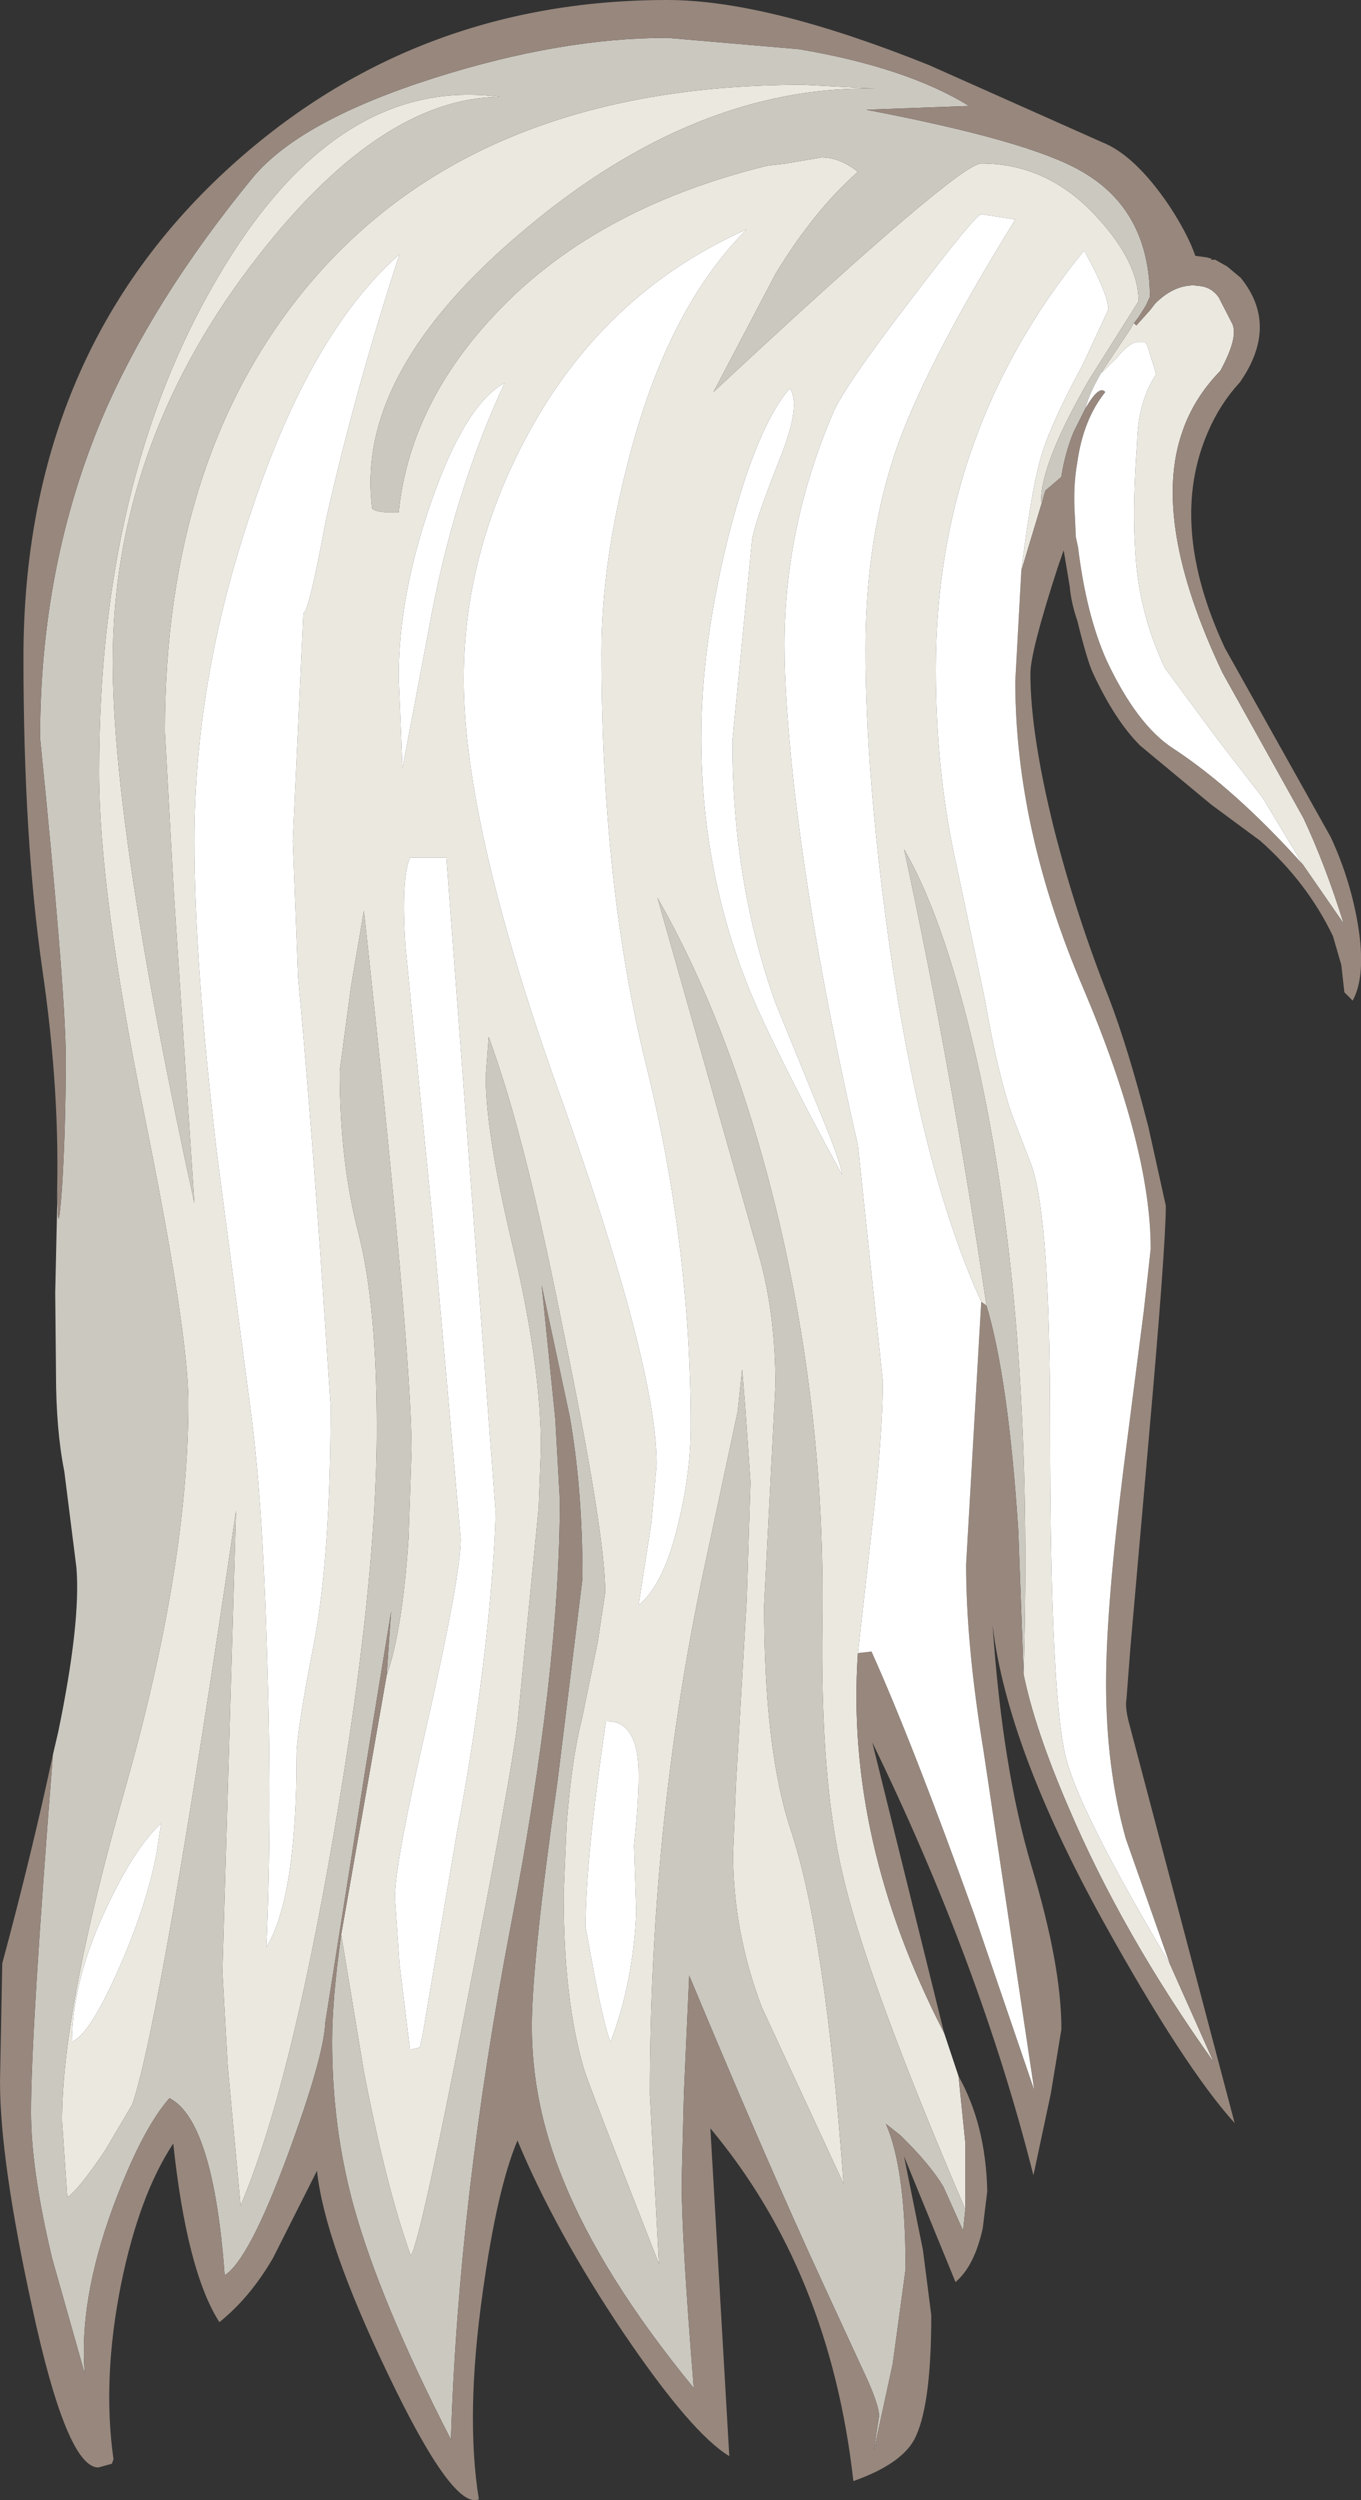 <?xml version="1.0" encoding="UTF-8" standalone="no"?>
<svg xmlns:ffdec="https://www.free-decompiler.com/flash" xmlns:xlink="http://www.w3.org/1999/xlink" ffdec:objectType="shape" height="165.15px" width="89.95px" xmlns="http://www.w3.org/2000/svg">
  <rect width="100%" height="100%" fill="#333333" stroke="none"/>
  <g transform="matrix(1.0, 0.0, 0.0, 1.0, 35.85, 48.65)">
    <path d="M-10.3 62.05 Q-9.25 59.05 -8.85 53.0 L-8.65 47.15 Q-8.65 40.5 -11.8 11.5 L-12.65 16.5 -13.4 22.1 Q-13.4 28.1 -12.15 32.85 -10.95 37.6 -10.95 45.75 -10.95 56.05 -13.8 72.55 -16.7 89.4 -19.95 97.05 L-20.8 87.8 -21.15 81.6 -20.25 51.15 Q-25.15 84.5 -27.1 90.35 L-28.9 93.4 Q-30.65 96.0 -31.4 96.5 L-31.75 91.45 Q-31.75 84.1 -27.55 69.4 -23.4 54.75 -23.4 44.0 -23.4 39.35 -26.35 24.8 -29.3 10.2 -29.3 2.35 -29.3 -16.95 -21.5 -30.25 -13.65 -43.7 -2.8 -42.25 -10.9 -42.2 -19.35 -31.0 -28.4 -19.0 -28.4 -4.95 -28.4 6.15 -23.0 30.85 L-24.35 10.5 -24.95 -0.3 Q-24.95 -18.6 -15.35 -29.95 -4.25 -43.05 17.25 -43.05 L21.95 -42.8 Q10.15 -43.0 -1.15 -33.5 -12.45 -24.05 -11.25 -15.05 -11.05 -14.85 -10.25 -14.8 L-9.5 -14.8 Q-8.8 -21.75 -3.35 -27.65 3.25 -34.85 14.85 -37.7 L16.1 -37.85 18.45 -38.25 Q19.65 -38.25 20.85 -37.3 17.95 -34.75 15.4 -30.55 L11.3 -22.75 Q27.5 -37.85 29.0 -37.85 33.45 -37.85 36.7 -34.25 39.4 -31.3 39.4 -28.75 L36.15 -23.6 Q32.9 -18.0 32.95 -15.45 L33.25 -16.25 31.65 -10.95 Q32.35 -16.65 33.05 -18.8 33.7 -20.85 35.7 -24.55 L37.4 -28.2 Q37.4 -29.2 35.8 -32.1 26.0 -20.1 26.0 -4.45 26.0 2.0 27.2 7.75 L29.25 17.4 Q30.05 22.1 31.0 24.9 L32.35 28.4 Q33.55 31.95 33.55 45.35 33.55 63.75 34.65 67.65 35.65 71.3 41.45 81.05 L44.35 87.55 Q38.3 79.05 34.75 70.7 32.55 65.6 31.8 61.95 32.5 39.25 29.0 22.7 26.8 12.45 23.9 7.45 26.95 21.5 29.35 37.6 L29.0 37.35 Q25.0 28.55 22.85 13.2 21.35 2.25 21.35 -5.75 21.35 -13.25 23.5 -19.3 25.55 -24.95 31.25 -34.15 L29.0 -34.5 Q28.65 -34.5 24.35 -28.85 19.9 -23.05 19.2 -21.35 16.0 -13.85 16.0 -6.05 16.0 -2.5 16.6 3.0 17.8 13.7 20.85 27.0 L22.5 42.6 Q22.5 46.2 21.7 53.0 L20.85 60.55 Q20.0 72.95 26.55 85.65 L27.5 88.5 27.95 92.9 27.95 97.3 Q21.45 82.15 19.85 75.2 18.35 68.9 18.5 58.45 18.7 45.25 15.7 32.3 12.75 19.7 7.6 10.65 L14.4 34.6 Q15.4 38.35 15.4 42.85 L14.65 57.4 Q14.65 66.9 16.4 72.2 18.7 79.05 19.9 95.6 L14.5 83.95 Q12.6 78.95 12.6 73.8 L12.8 69.05 13.5 57.05 13.75 49.25 13.4 44.25 13.2 41.8 12.9 44.6 10.85 54.2 Q7.1 71.35 7.1 89.7 L7.7 100.9 Q3.05 89.05 2.75 88.05 1.4 83.5 1.4 76.5 L1.6 71.85 Q1.95 67.45 2.6 64.95 L3.65 59.85 4.15 56.55 Q4.15 52.65 1.35 39.1 -0.3 30.85 -1.55 26.3 -2.4 23.05 -3.55 19.85 L-3.75 22.45 Q-3.75 26.25 -1.9 33.95 -0.1 41.65 -0.1 47.0 L-0.25 50.95 -1.65 65.2 Q-2.1 68.85 -5.05 83.9 -8.1 99.55 -8.7 100.35 -10.3 95.95 -11.8 88.2 L-13.3 79.15 -10.3 62.05 M36.95 -24.05 L38.85 -26.9 39.05 -27.25 39.4 -27.7 39.1 -27.3 39.25 -27.15 40.15 -28.15 40.5 -28.6 Q41.7 -29.8 43.05 -29.8 L43.5 -29.75 Q44.25 -29.65 44.7 -29.0 L45.6 -27.25 Q46.0 -26.35 44.8 -24.15 43.05 -22.35 42.3 -20.15 40.2 -14.2 44.95 -4.2 L50.3 5.4 Q51.75 8.5 52.95 12.35 L50.25 8.45 47.6 4.05 44.55 0.1 41.15 -4.5 Q39.3 -8.35 39.15 -12.8 39.0 -15.3 39.3 -19.4 39.35 -21.8 40.3 -23.5 L40.55 -23.9 40.5 -24.15 39.95 -25.9 39.8 -26.05 39.3 -26.05 Q38.75 -26.0 37.95 -25.0 L37.0 -24.05 36.95 -24.05 M5.7 -18.3 Q8.25 -28.25 13.5 -33.5 3.95 -29.25 -1.1 -19.7 -5.2 -12.0 -5.2 -3.8 -5.2 6.0 1.2 23.8 7.55 41.55 7.55 48.1 L7.2 51.95 6.35 57.4 Q8.05 56.0 9.0 51.9 9.8 48.6 9.8 45.55 9.8 33.6 6.85 21.7 3.9 9.75 3.9 -5.55 3.9 -11.45 5.7 -18.3 M16.35 -23.0 Q14.15 -20.45 12.3 -13.25 10.5 -6.05 10.5 0.05 10.5 9.6 14.2 17.95 16.25 22.45 19.8 28.95 19.75 28.2 18.3 24.7 L15.4 17.6 Q12.55 9.65 12.55 0.3 L13.85 -12.95 Q14.0 -14.1 15.75 -18.5 17.1 -21.9 16.35 -23.0 M6.35 68.25 Q6.25 65.0 4.2 65.05 2.85 74.2 2.85 78.65 L3.45 81.9 Q4.1 85.25 4.5 86.25 6.0 82.3 6.2 77.65 L6.05 73.25 Q6.4 70.05 6.35 68.25 M-7.35 -15.5 Q-9.5 -9.3 -9.5 -3.95 L-9.25 2.1 -7.5 -7.15 Q-5.9 -16.05 -2.5 -23.35 -5.1 -21.95 -7.35 -15.5 M-14.3 -14.35 Q-12.4 -22.8 -9.45 -31.85 -15.3 -26.7 -19.2 -15.0 -23.0 -3.85 -23.0 6.9 -23.0 15.0 -21.5 27.65 L-19.3 44.4 Q-18.5 50.2 -18.2 60.6 -17.85 71.45 -18.25 80.0 -16.25 76.7 -16.25 67.35 -16.25 65.75 -15.1 59.9 -14.0 54.1 -14.0 44.2 L-14.7 33.85 Q-15.45 23.4 -16.15 15.9 L-16.5 6.9 -15.8 -8.15 Q-15.45 -8.15 -14.3 -14.35 M-8.75 8.0 Q-9.35 9.4 -9.05 13.9 L-7.3 31.55 -5.4 53.0 Q-5.4 55.4 -7.55 64.9 -9.75 74.4 -9.75 76.7 L-9.45 81.05 -8.75 86.75 -8.1 86.6 -7.9 85.65 -5.65 72.4 Q-4.3 65.35 -3.55 58.0 -3.1 53.15 -3.1 51.15 L-6.35 8.0 -8.75 8.0 M-25.2 71.8 Q-26.9 73.35 -28.75 77.25 -31.05 82.05 -31.1 86.2 L-31.05 86.2 Q-29.9 85.7 -28.0 81.4 -26.15 77.2 -25.5 73.75 L-25.2 71.8" fill="#ebe8e0" fill-rule="evenodd" stroke="none"/>
    <path d="M-32.05 30.0 Q-32.05 33.8 -31.75 29.8 -31.5 25.75 -31.5 21.1 -31.55 16.45 -33.2 0.1 -33.2 -11.35 -29.05 -21.15 -25.75 -28.85 -19.2 -36.85 -16.1 -40.65 -7.15 -43.5 1.2 -46.15 8.25 -46.15 L16.95 -45.4 Q24.05 -44.2 28.2 -41.65 L21.4 -41.4 Q32.15 -39.35 35.6 -37.35 40.1 -34.8 40.15 -29.05 L39.9 -28.5 39.75 -28.25 39.65 -28.1 39.4 -27.7 39.05 -27.25 38.85 -26.9 36.95 -24.05 Q36.15 -22.7 35.9 -21.7 L35.1 -20.1 Q34.55 -18.75 34.3 -17.2 L34.3 -17.15 33.25 -16.25 32.95 -15.45 Q32.9 -18.0 36.15 -23.6 L39.4 -28.75 Q39.4 -31.3 36.7 -34.25 33.45 -37.85 29.0 -37.85 27.5 -37.85 11.3 -22.75 L15.4 -30.55 Q17.95 -34.75 20.85 -37.3 19.65 -38.25 18.45 -38.25 L16.1 -37.85 14.85 -37.7 Q3.25 -34.85 -3.35 -27.65 -8.8 -21.75 -9.5 -14.8 L-10.25 -14.8 Q-11.05 -14.85 -11.25 -15.05 -12.45 -24.05 -1.15 -33.5 10.15 -43.0 21.95 -42.8 L17.25 -43.05 Q-4.25 -43.05 -15.35 -29.95 -24.95 -18.6 -24.95 -0.3 L-24.35 10.5 -23.0 30.85 Q-28.4 6.15 -28.4 -4.95 -28.4 -19.0 -19.35 -31.0 -10.9 -42.2 -2.8 -42.25 -13.65 -43.7 -21.5 -30.25 -29.3 -16.95 -29.3 2.35 -29.3 10.2 -26.35 24.8 -23.4 39.35 -23.4 44.0 -23.4 54.75 -27.55 69.4 -31.75 84.1 -31.75 91.45 L-31.4 96.5 Q-30.65 96.0 -28.9 93.4 L-27.1 90.35 Q-25.15 84.5 -20.25 51.15 L-21.15 81.6 -20.8 87.8 -19.95 97.05 Q-16.7 89.4 -13.8 72.55 -10.95 56.05 -10.95 45.75 -10.95 37.6 -12.15 32.85 -13.4 28.1 -13.4 22.1 L-12.65 16.5 -11.8 11.5 Q-8.65 40.5 -8.65 47.15 L-8.85 53.0 Q-9.25 59.05 -10.3 62.05 L-10.0 57.8 -11.7 68.2 -14.35 84.95 Q-14.45 87.25 -16.85 93.75 -19.4 100.65 -21.0 101.65 -21.75 91.45 -24.65 89.95 -26.5 92.05 -28.4 97.2 -30.65 103.35 -30.25 108.15 L-32.4 100.55 Q-33.8 94.7 -33.8 90.85 -33.8 85.6 -32.35 67.25 L-32.0 65.75 Q-30.5 58.5 -30.8 54.9 L-31.6 48.55 Q-32.15 45.8 -32.15 42.05 L-32.2 36.75 -32.05 30.0 M29.35 37.6 Q26.95 21.5 23.9 7.45 26.8 12.45 29.0 22.7 32.5 39.25 31.8 61.95 L31.45 52.45 Q30.8 42.45 29.35 37.6 M-13.3 79.15 L-11.8 88.2 Q-10.3 95.95 -8.7 100.35 -8.1 99.55 -5.05 83.9 -2.1 68.85 -1.65 65.2 L-0.25 50.95 -0.1 47.0 Q-0.1 41.65 -1.9 33.95 -3.75 26.25 -3.75 22.45 L-3.55 19.85 Q-2.4 23.05 -1.55 26.3 -0.3 30.85 1.35 39.1 4.15 52.65 4.15 56.55 L3.65 59.85 2.6 64.95 Q1.95 67.45 1.6 71.85 L1.4 76.5 Q1.4 83.5 2.75 88.05 3.05 89.05 7.7 100.9 L7.1 89.7 Q7.1 71.35 10.85 54.2 L12.9 44.6 13.2 41.8 13.4 44.25 13.75 49.25 13.5 57.05 12.8 69.05 12.6 73.8 Q12.6 78.95 14.5 83.95 L19.9 95.6 Q18.7 79.05 16.4 72.2 14.65 66.9 14.65 57.4 L15.4 42.85 Q15.4 38.35 14.4 34.6 L7.6 10.65 Q12.75 19.7 15.7 32.3 18.7 45.25 18.5 58.45 18.35 68.9 19.85 75.2 21.45 82.15 27.95 97.3 L27.8 98.7 26.5 95.8 Q25.6 94.3 23.65 92.4 L22.7 91.65 Q24.0 94.6 24.0 101.25 L23.15 107.5 21.9 113.25 22.25 110.95 Q22.25 110.3 21.5 108.6 L18.5 102.1 Q14.85 94.2 9.7 81.85 L9.35 89.6 9.2 95.5 Q9.2 99.2 10.0 109.1 3.9 101.65 1.35 95.3 -0.7 90.3 -0.7 85.2 -0.7 80.95 1.0 69.0 L2.65 55.6 Q2.65 49.7 1.8 44.9 L-0.05 36.25 0.85 45.1 1.15 50.45 Q1.15 61.75 -2.1 78.6 -5.55 96.65 -6.05 112.5 -10.75 103.35 -12.5 97.0 -13.9 91.85 -13.9 86.2 -13.9 83.45 -13.3 79.15" fill="#cbc8c0" fill-rule="evenodd" stroke="none"/>
    <path d="M39.4 -27.7 L39.65 -28.1 39.75 -28.25 39.9 -28.5 40.15 -29.05 Q40.1 -34.8 35.6 -37.35 32.15 -39.35 21.4 -41.4 L28.2 -41.65 Q24.05 -44.2 16.95 -45.4 L8.25 -46.15 Q1.2 -46.15 -7.15 -43.5 -16.1 -40.65 -19.2 -36.85 -25.75 -28.85 -29.05 -21.15 -33.2 -11.35 -33.2 0.1 -31.55 16.45 -31.5 21.1 -31.5 25.75 -31.75 29.8 -32.05 33.8 -32.05 30.0 L-32.1 30.85 Q-31.85 23.6 -33.05 15.4 -34.3 6.75 -34.3 -5.2 -34.3 -24.95 -21.0 -37.3 -8.75 -48.65 8.25 -48.65 14.85 -48.65 25.55 -44.35 L37.0 -39.25 Q39.15 -38.4 41.4 -35.1 42.65 -33.2 43.15 -31.75 L43.9 -31.65 44.25 -31.55 Q44.05 -31.45 44.45 -31.5 L45.25 -31.05 46.15 -30.3 Q48.7 -27.15 46.1 -23.4 44.8 -22.0 44.0 -20.15 41.3 -14.0 45.1 -5.85 L52.1 6.65 Q53.4 9.45 53.9 12.45 54.45 15.8 53.55 17.45 L53.0 16.9 52.8 15.1 52.25 13.2 Q50.55 9.65 47.45 6.9 L44.2 4.5 39.5 0.6 Q37.85 -1.05 36.4 -4.15 36.0 -5.0 35.35 -7.65 34.95 -8.8 34.85 -9.9 L34.45 -12.3 34.05 -11.15 Q32.25 -5.6 32.25 -4.15 32.25 -0.2 33.8 6.05 35.25 11.75 37.45 17.3 38.7 20.55 40.05 25.8 L41.2 31.0 Q41.2 33.7 40.05 46.65 L38.85 60.3 38.6 63.6 Q38.5 64.1 38.75 65.1 L45.75 91.6 Q42.4 87.9 37.05 78.25 30.7 66.75 29.75 58.7 30.4 68.15 32.3 74.55 34.3 81.15 34.3 85.4 L33.6 89.65 32.45 95.05 Q28.95 81.15 21.8 66.45 L26.55 85.65 Q20.0 72.95 20.85 60.55 L21.75 60.45 Q24.45 66.45 28.55 77.85 L32.5 89.4 29.15 67.0 Q28.0 60.0 28.0 54.7 L29.0 37.35 29.35 37.6 Q30.8 42.45 31.45 52.45 L31.8 61.95 Q32.55 65.6 34.75 70.7 38.3 79.05 44.35 87.55 L41.45 81.05 38.55 72.8 Q37.25 68.15 37.25 62.55 37.25 57.6 38.4 48.4 L39.75 37.9 40.2 33.85 Q40.2 27.15 35.75 16.65 31.25 6.15 31.25 -3.65 L31.65 -10.95 33.25 -16.25 34.3 -17.15 34.3 -17.2 Q34.55 -18.75 35.1 -20.1 L35.9 -21.7 Q36.8 -23.25 37.2 -22.75 35.75 -20.95 35.35 -18.1 35.05 -16.45 35.2 -14.4 L35.25 -13.2 35.4 -12.5 Q35.95 -8.0 37.3 -5.0 39.3 -0.75 41.7 0.8 45.75 3.45 50.25 8.45 L52.95 12.35 Q51.75 8.5 50.3 5.4 L44.95 -4.2 Q40.2 -14.2 42.3 -20.15 43.05 -22.35 44.8 -24.15 46.0 -26.35 45.6 -27.25 L44.7 -29.0 Q44.25 -29.65 43.5 -29.75 L43.05 -29.8 Q41.7 -29.8 40.5 -28.6 L40.15 -28.15 39.25 -27.15 39.1 -27.3 39.4 -27.7 M-32.35 67.25 Q-33.8 85.6 -33.8 90.85 -33.8 94.7 -32.4 100.55 L-30.25 108.15 Q-30.65 103.35 -28.4 97.2 -26.5 92.05 -24.65 89.95 -21.75 91.45 -21.0 101.65 -19.4 100.65 -16.85 93.75 -14.45 87.25 -14.35 84.95 L-11.7 68.2 -10.0 57.8 -10.3 62.05 -13.3 79.15 Q-13.9 83.45 -13.9 86.2 -13.9 91.85 -12.5 97.0 -10.75 103.35 -6.05 112.5 -5.55 96.65 -2.1 78.6 1.15 61.75 1.15 50.45 L0.85 45.1 -0.05 36.25 1.8 44.9 Q2.65 49.7 2.65 55.6 L1.0 69.0 Q-0.7 80.95 -0.7 85.2 -0.7 90.3 1.35 95.3 3.9 101.65 10.0 109.1 9.2 99.2 9.2 95.5 L9.35 89.6 9.7 81.85 Q14.85 94.2 18.5 102.1 L21.5 108.6 Q22.25 110.3 22.25 110.95 L21.9 113.25 23.15 107.5 24.0 101.25 Q24.0 94.6 22.7 91.65 L23.65 92.4 Q25.6 94.3 26.5 95.8 L27.8 98.7 27.95 97.3 27.95 92.9 27.5 88.5 Q29.3 91.7 29.4 96.1 L29.1 98.55 Q28.55 101.05 27.3 102.1 L23.9 93.8 25.15 100.0 25.7 104.3 Q25.7 110.45 24.55 112.55 23.65 114.15 20.55 115.25 19.0 101.4 11.1 91.95 L12.35 113.6 Q9.85 112.1 5.35 105.45 0.85 98.75 -1.65 92.75 -3.0 95.95 -3.95 102.8 -5.1 110.95 -4.2 116.45 -5.9 117.2 -10.2 108.2 -14.4 99.45 -14.9 94.75 L-17.8 100.5 Q-19.3 103.1 -21.35 104.75 -23.5 101.4 -24.4 92.95 -26.65 96.35 -27.85 102.25 -29.1 108.5 -28.35 113.8 L-28.45 114.1 -29.35 114.35 Q-31.45 114.35 -33.75 103.65 -35.85 94.05 -35.85 88.85 L-35.7 81.05 Q-33.75 73.8 -32.35 67.25" fill="#97877d" fill-rule="evenodd" stroke="none"/>
    <path d="M35.9 -21.7 Q36.15 -22.7 36.95 -24.05 L37.0 -24.05 37.95 -25.0 Q38.75 -26.0 39.3 -26.05 L39.8 -26.05 39.95 -25.9 40.5 -24.15 40.55 -23.9 40.3 -23.5 Q39.35 -21.8 39.3 -19.4 39.0 -15.3 39.15 -12.8 39.3 -8.35 41.15 -4.5 L44.55 0.1 47.6 4.05 50.25 8.45 Q45.75 3.45 41.7 0.8 39.3 -0.75 37.3 -5.0 35.95 -8.0 35.4 -12.5 L35.25 -13.2 35.2 -14.4 Q35.05 -16.45 35.35 -18.1 35.75 -20.95 37.2 -22.75 36.8 -23.25 35.9 -21.7 M20.85 60.55 L21.7 53.0 Q22.5 46.2 22.5 42.6 L20.85 27.0 Q17.8 13.7 16.6 3.0 16.0 -2.5 16.0 -6.05 16.0 -13.85 19.2 -21.35 19.9 -23.05 24.35 -28.85 28.65 -34.5 29.0 -34.5 L31.25 -34.15 Q25.55 -24.95 23.5 -19.3 21.35 -13.25 21.35 -5.75 21.35 2.25 22.85 13.2 25.0 28.55 29.0 37.35 L28.0 54.7 Q28.0 60.0 29.15 67.0 L32.5 89.4 28.55 77.85 Q24.45 66.45 21.75 60.45 L20.85 60.55 M41.45 81.05 Q35.65 71.3 34.65 67.65 33.55 63.75 33.55 45.35 33.55 31.95 32.35 28.4 L31.0 24.9 Q30.05 22.1 29.25 17.4 L27.2 7.75 Q26.0 2.0 26.0 -4.45 26.0 -20.1 35.8 -32.1 37.4 -29.2 37.4 -28.2 L35.7 -24.55 Q33.7 -20.85 33.05 -18.8 32.35 -16.65 31.65 -10.95 L31.25 -3.65 Q31.25 6.15 35.75 16.65 40.2 27.15 40.2 33.85 L39.75 37.9 38.4 48.4 Q37.25 57.6 37.25 62.55 37.25 68.15 38.55 72.8 L41.45 81.05 M16.35 -23.0 Q17.1 -21.9 15.75 -18.5 14.0 -14.1 13.85 -12.95 L12.55 0.3 Q12.55 9.65 15.4 17.6 L18.3 24.7 Q19.75 28.2 19.8 28.95 16.25 22.45 14.2 17.95 10.5 9.6 10.5 0.05 10.5 -6.05 12.3 -13.25 14.15 -20.45 16.35 -23.0 M5.7 -18.3 Q3.9 -11.45 3.9 -5.55 3.9 9.75 6.85 21.7 9.8 33.6 9.8 45.55 9.8 48.6 9.0 51.9 8.05 56.0 6.35 57.4 L7.2 51.95 7.55 48.1 Q7.55 41.55 1.2 23.8 -5.2 6.0 -5.2 -3.8 -5.2 -12.0 -1.1 -19.7 3.95 -29.25 13.5 -33.5 8.25 -28.25 5.7 -18.3 M6.35 68.25 Q6.4 70.05 6.05 73.25 L6.2 77.65 Q6.0 82.3 4.5 86.25 4.1 85.25 3.45 81.9 L2.85 78.65 Q2.85 74.2 4.2 65.05 6.25 65.0 6.35 68.25 M-25.2 71.8 L-25.5 73.75 Q-26.15 77.2 -28.0 81.4 -29.9 85.7 -31.05 86.2 L-31.1 86.2 Q-31.05 82.05 -28.75 77.25 -26.9 73.35 -25.2 71.8 M-8.75 8.0 L-6.35 8.0 -3.1 51.15 Q-3.1 53.15 -3.55 58.0 -4.3 65.35 -5.65 72.4 L-7.9 85.65 -8.1 86.6 -8.75 86.75 -9.45 81.05 -9.75 76.7 Q-9.75 74.4 -7.55 64.9 -5.4 55.4 -5.4 53.0 L-7.3 31.55 -9.05 13.9 Q-9.35 9.4 -8.75 8.0 M-14.3 -14.35 Q-15.45 -8.15 -15.8 -8.15 L-16.5 6.9 -16.15 15.9 Q-15.45 23.4 -14.7 33.85 L-14.0 44.2 Q-14.0 54.1 -15.1 59.9 -16.25 65.75 -16.25 67.35 -16.25 76.7 -18.25 80.0 -17.85 71.45 -18.2 60.6 -18.5 50.2 -19.3 44.4 L-21.5 27.65 Q-23.0 15.0 -23.0 6.9 -23.0 -3.85 -19.2 -15.0 -15.3 -26.7 -9.45 -31.85 -12.4 -22.8 -14.3 -14.35 M-7.35 -15.5 Q-5.1 -21.95 -2.5 -23.35 -5.9 -16.05 -7.5 -7.15 L-9.25 2.1 -9.5 -3.95 Q-9.5 -9.3 -7.35 -15.5" fill="#ffffff" fill-rule="evenodd" stroke="none"/>
  </g>
</svg>
